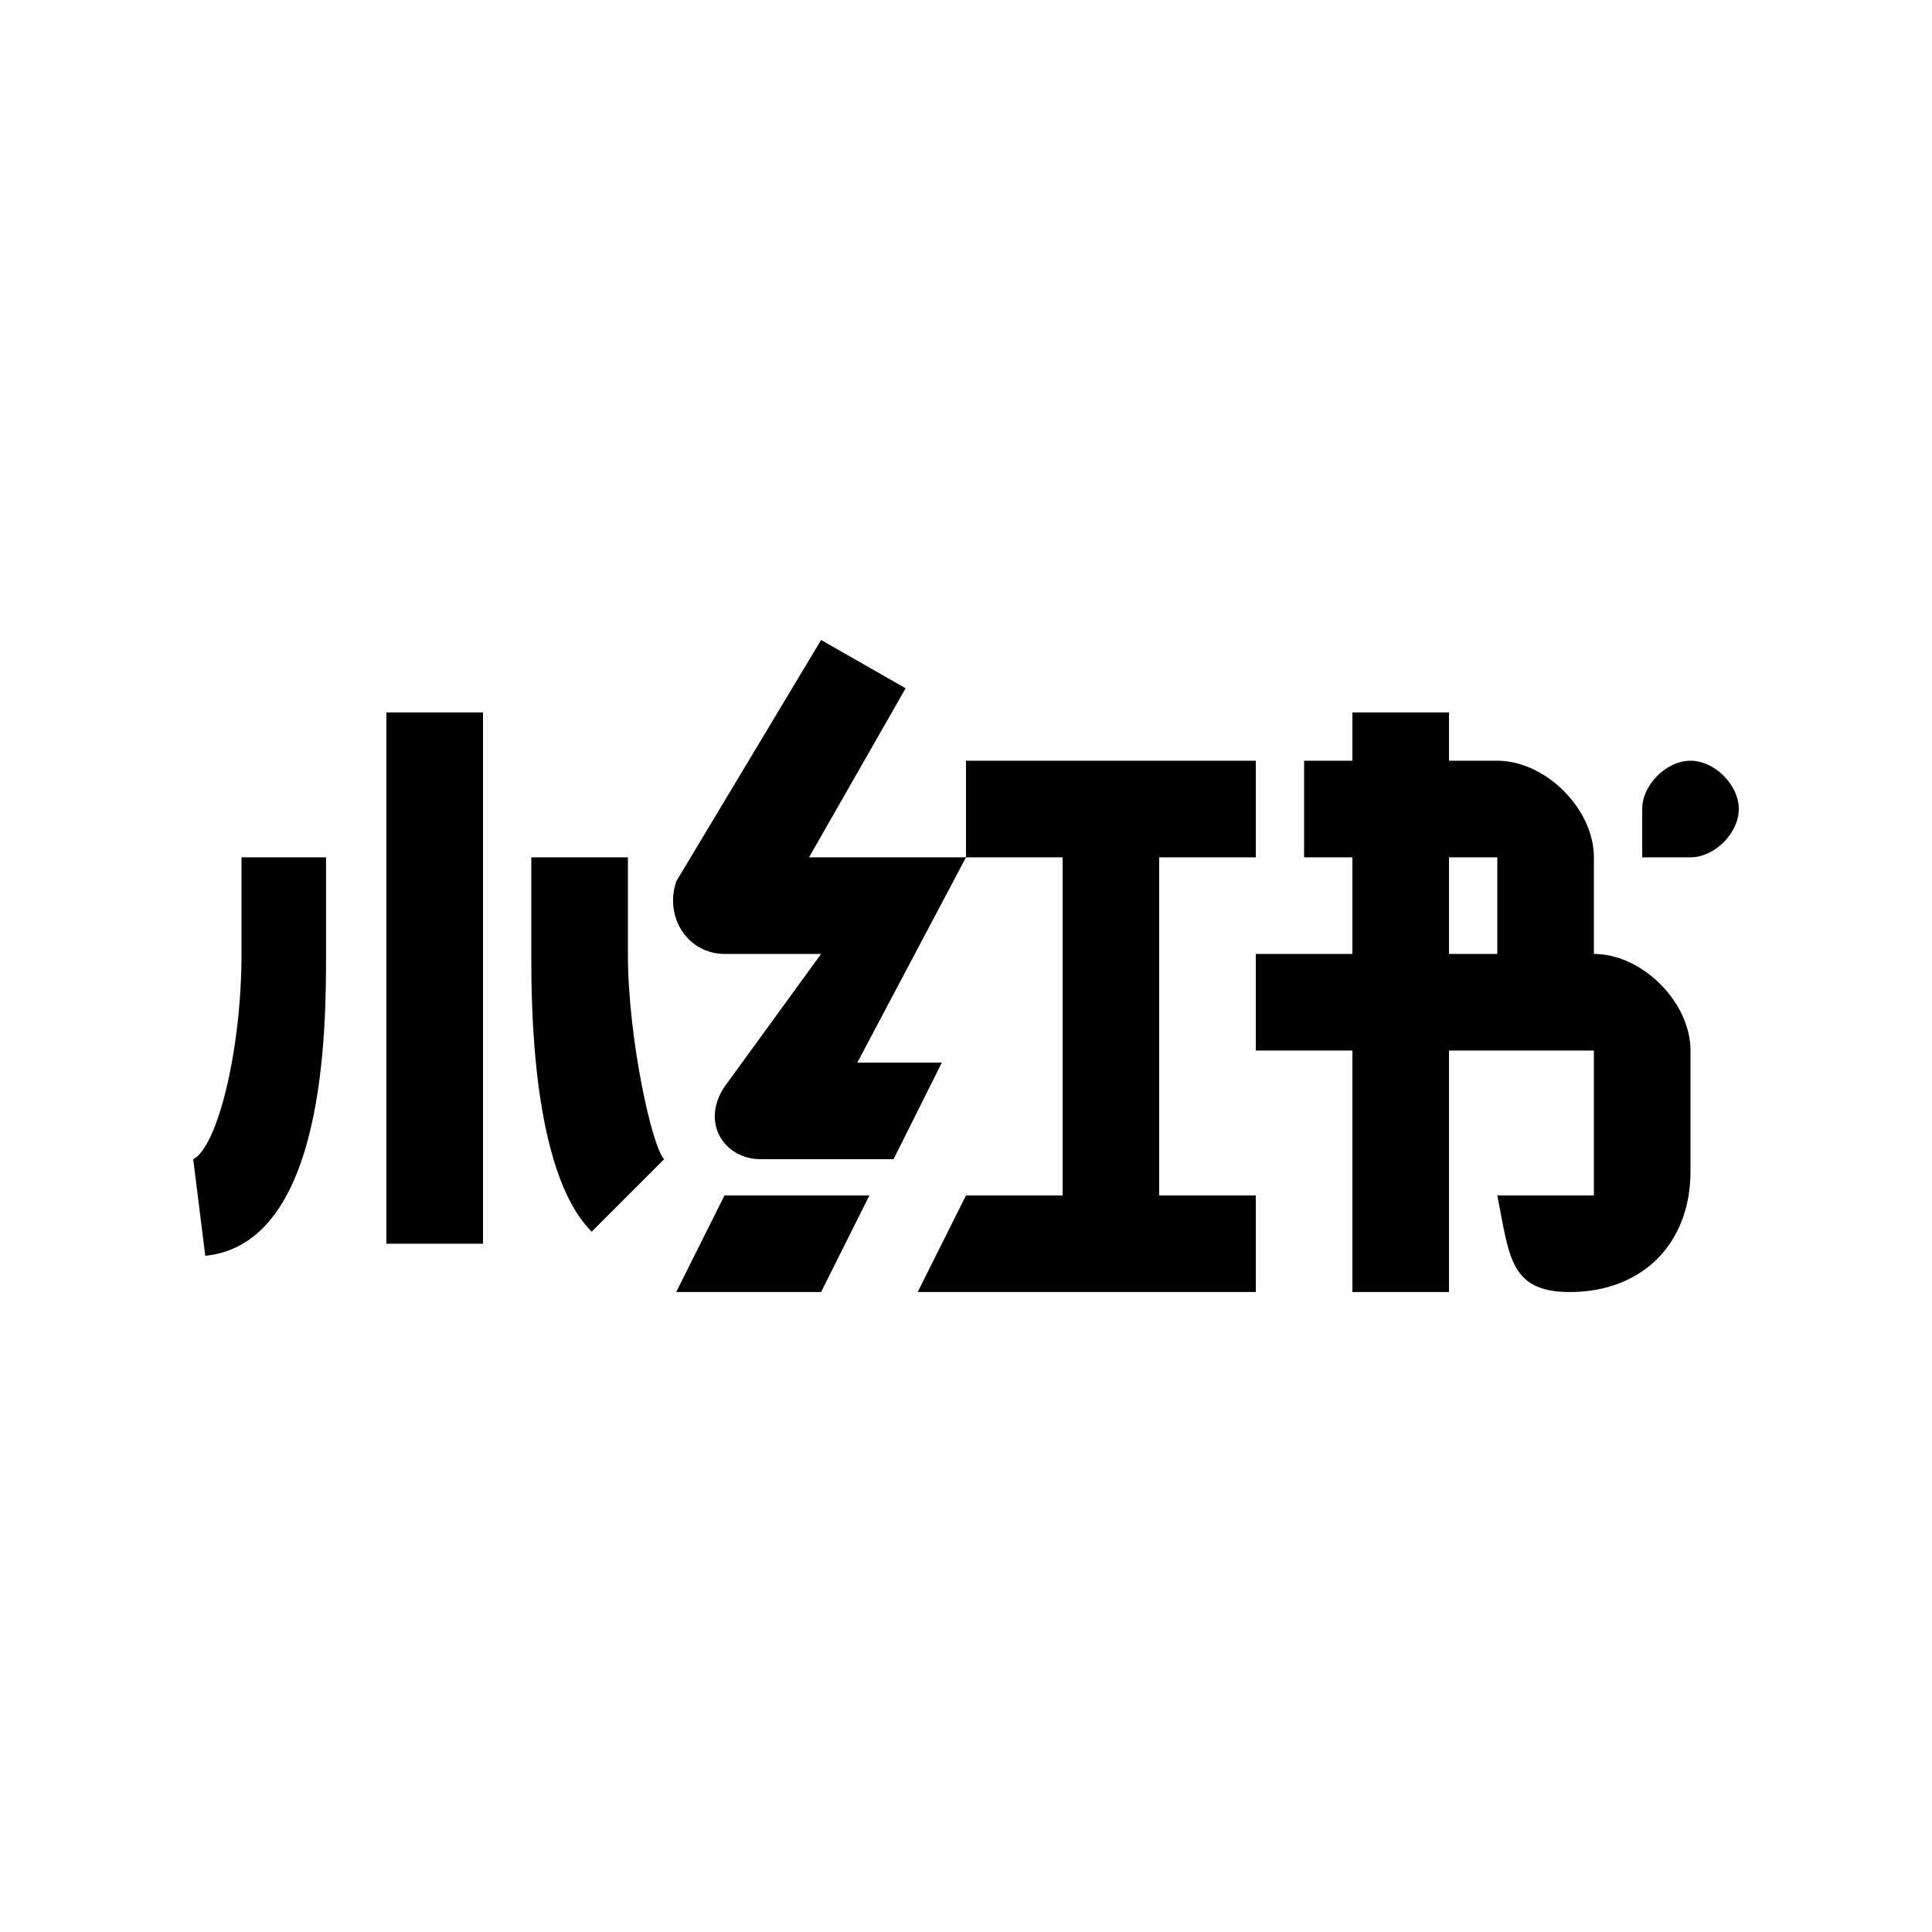 <svg xmlns="http://www.w3.org/2000/svg" fill="currentColor" viewBox="0 0 16 16">
    <path d="M6.8,5.3l-1.2,2C5.5,7.6,5.7,7.9,6,7.9h0.8L6,9c-0.2,0.3,0,0.6,0.3,0.6h1.1l0.4-0.8H7.1L8,7.1H6.7l0.8-1.4L6.8,5.3z M8,7.1 h0.8v2.8H8l-0.4,0.8h1.2h0.8h0.8V9.9H9.6V7.1h0.8V6.3H8V7.1z M3.2,5.9v4.4H4V5.9H3.2z M11.2,5.9v0.4h-0.4v0.8h0.4v0.8h-0.8v0.8h0.8 v2H12v-2h1.2v1.2h-0.8c0.1,0.5,0.1,0.8,0.6,0.8c0.6,0,1-0.4,1-1v-1c0-0.4-0.4-0.8-0.8-0.8V7.1c0-0.4-0.4-0.8-0.8-0.8H12V5.9H11.2z M14,6.3c-0.2,0-0.4,0.2-0.4,0.4v0.4H14c0.2,0,0.4-0.2,0.4-0.4S14.2,6.3,14,6.3z M2,7.1v0.8c0,0.8-0.2,1.6-0.4,1.7l0.1,0.8 c1-0.1,1-1.9,1-2.5V7.1H2z M4.4,7.1v0.8c0,0.4,0,1.8,0.5,2.3l0.6-0.6c-0.1-0.1-0.3-1-0.3-1.7V7.1H4.4z M12,7.1h0.4v0.8H12V7.1z M6,9.9l-0.4,0.8h1.2l0.4-0.8H6z"/>
</svg>